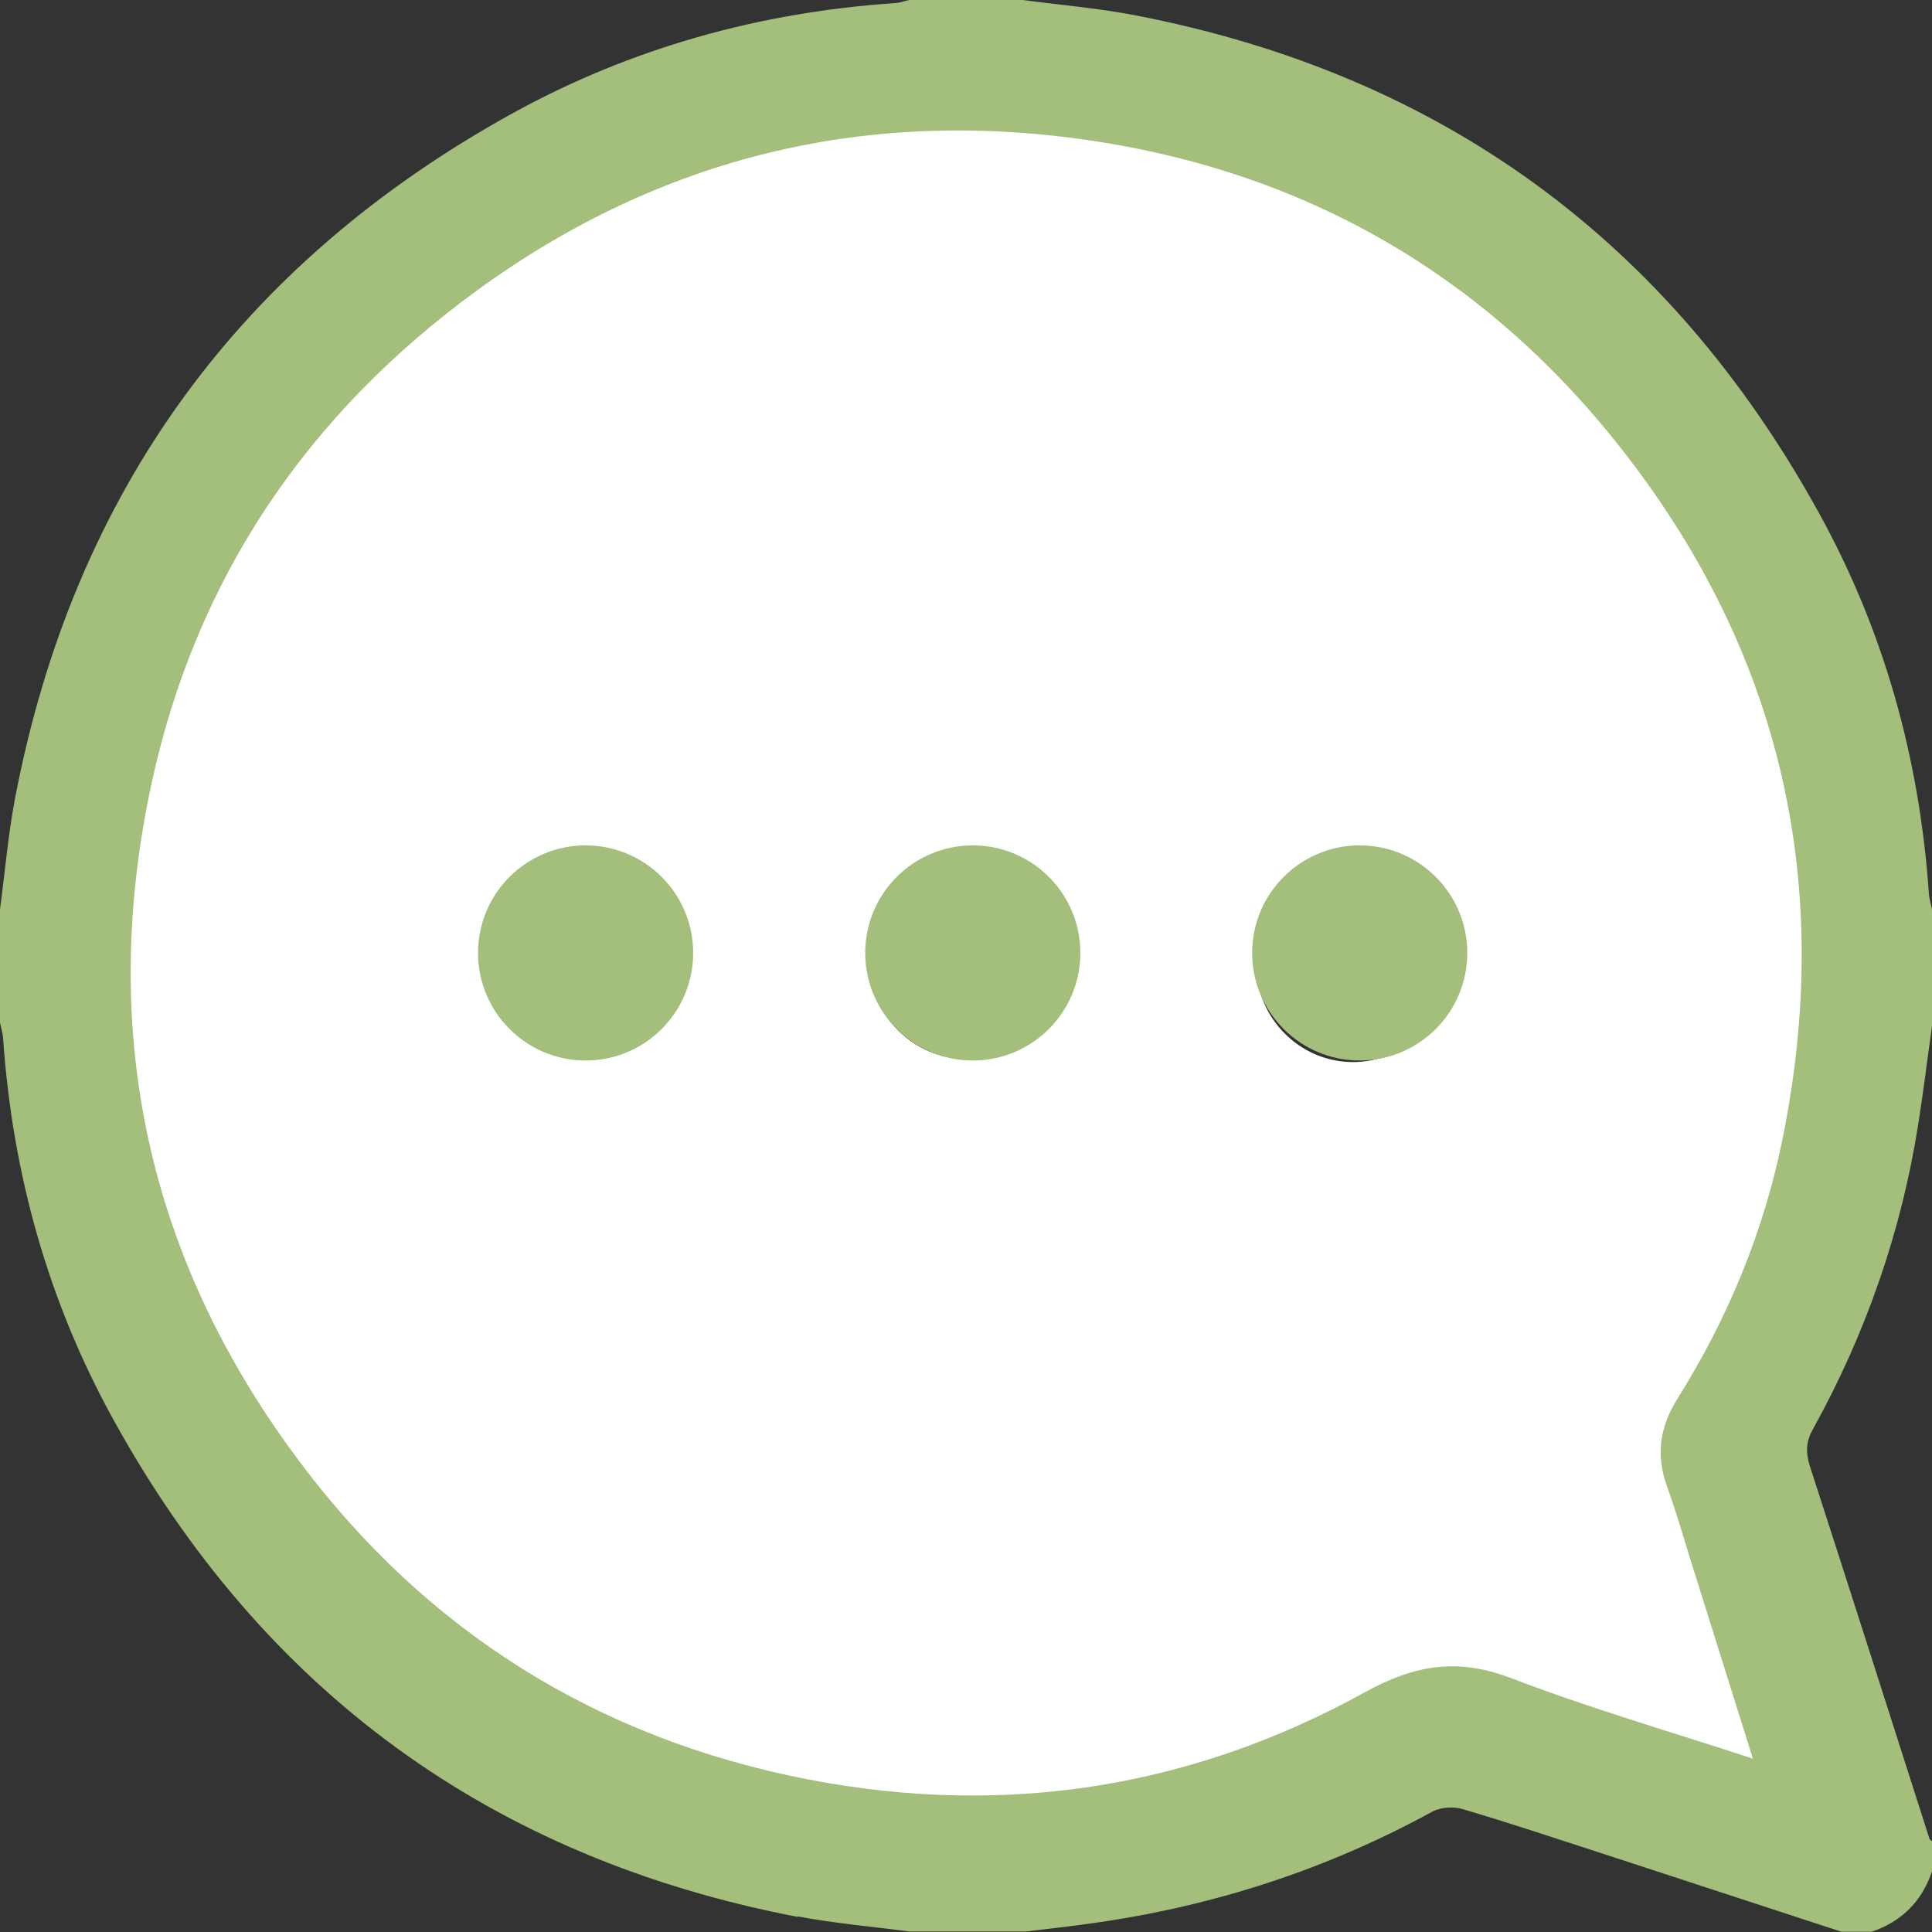 <?xml version="1.0" encoding="UTF-8"?>
<svg id="Layer_2" data-name="Layer 2" xmlns="http://www.w3.org/2000/svg" viewBox="0 0 74 74">
  <rect x="0" y="0" width="74" height="74" fill="#333333" stroke="none"/>
  <defs>
    <style>
      .cls-1 {
        fill: #fff;
      }

      .cls-2 {
        fill: #a4be7b;
      }
    </style>
  </defs>
  <g id="Page_5" data-name="Page 5">
    <g>
      <path class="cls-2" d="M30.55,73.42c-11.71-2.25-20.46-8.62-26.21-19.05C1.84,49.84,.48,44.95,.12,39.79c-.01-.21-.08-.42-.12-.62,0-1.45,0-2.89,0-4.34,.19-1.42,.31-2.86,.58-4.27C2.82,18.85,9.2,10.1,19.63,4.34,24.17,1.84,29.09,.47,34.27,.12c.19-.01,.37-.08,.56-.12,1.45,0,2.89,0,4.34,0,1.43,.19,2.87,.31,4.28,.58,11.71,2.25,20.46,8.62,26.21,19.05,2.5,4.52,3.86,9.41,4.22,14.58,.01,.21,.08,.42,.12,.62,0,1.49,0,2.99,0,4.48-.18,1.26-.33,2.52-.53,3.77-.65,4.12-2.01,8.01-4.03,11.66-.27,.48-.28,.89-.12,1.41,1.54,4.75,3.06,9.52,4.58,14.27,.01,.04,.06,.07,.1,.1,0,.39,0,.77,0,1.16-.39,1.15-1.16,1.92-2.31,2.31h-1.16c-3.08-1.01-6.15-2.01-9.23-3.02-1.76-.57-3.52-1.16-5.29-1.68-.34-.1-.82-.07-1.13,.09-4.05,2.22-8.37,3.62-12.94,4.27-.88,.13-1.76,.22-2.64,.33-1.49,0-2.99,0-4.48,0-1.43-.19-2.87-.31-4.28-.58Zm33.71-14.14c-.3-.94-.58-1.89-.92-2.81-.43-1.17-.31-2.23,.35-3.3,1.87-3.04,3.19-6.32,3.86-9.82,1.75-9.08,.03-17.43-5.51-24.88-5.12-6.89-11.97-11.08-20.47-12.33-8.43-1.24-16.17,.67-23.05,5.76-6.34,4.7-10.46,10.92-12.05,18.67-1.84,8.98-.11,17.28,5.29,24.71,4.71,6.48,11.01,10.62,18.87,12.25,7.55,1.57,14.77,.49,21.49-3.3,1.84-1.04,3.43-1.32,5.43-.57,2.92,1.1,5.94,1.95,9.07,2.95-.82-2.55-1.59-4.95-2.36-7.35Z"/>
      <path class="cls-1" d="M57.86,64.27c-2.04-.78-3.68-.5-5.57,.54-6.91,3.82-14.32,4.86-22.05,3.2-8.04-1.73-14.47-6.01-19.23-12.66-5.48-7.63-7.18-16.12-5.22-25.27,1.69-7.9,5.96-14.21,12.5-18.97,7.08-5.15,15.04-7.03,23.67-5.7,8.7,1.34,15.69,5.67,20.88,12.75,5.61,7.65,7.31,16.19,5.44,25.44-.72,3.57-2.1,6.9-4.04,9.99-.68,1.09-.82,2.17-.38,3.37,.34,.95,.62,1.91,.92,2.88,.77,2.46,1.54,4.91,2.36,7.52-3.2-1.05-6.29-1.94-9.27-3.09Zm-2.34-27.26c0-2-1.64-3.67-3.65-3.7-2.03-.03-3.74,1.65-3.75,3.67,0,2,1.64,3.67,3.65,3.7,2.03,.03,3.74-1.65,3.75-3.67Zm-18.51,3.55c2,0,3.68-1.66,3.69-3.65,.02-2.02-1.67-3.72-3.7-3.72-2,0-3.68,1.66-3.69,3.65-.02,2.02,1.67,3.72,3.7,3.72Zm-14.83-.12c2,0,3.68-1.64,3.71-3.63,.03-2.02-1.65-3.73-3.68-3.74-2,0-3.68,1.64-3.71,3.63-.03,2.02,1.65,3.73,3.68,3.74Z"/>
      <g>
        <circle class="cls-2" cx="22.43" cy="36.5" r="4.12"/>
        <circle class="cls-2" cx="37.26" cy="36.5" r="4.12"/>
        <circle class="cls-2" cx="52.08" cy="36.5" r="4.12"/>
      </g>
    </g>
  </g>
</svg>